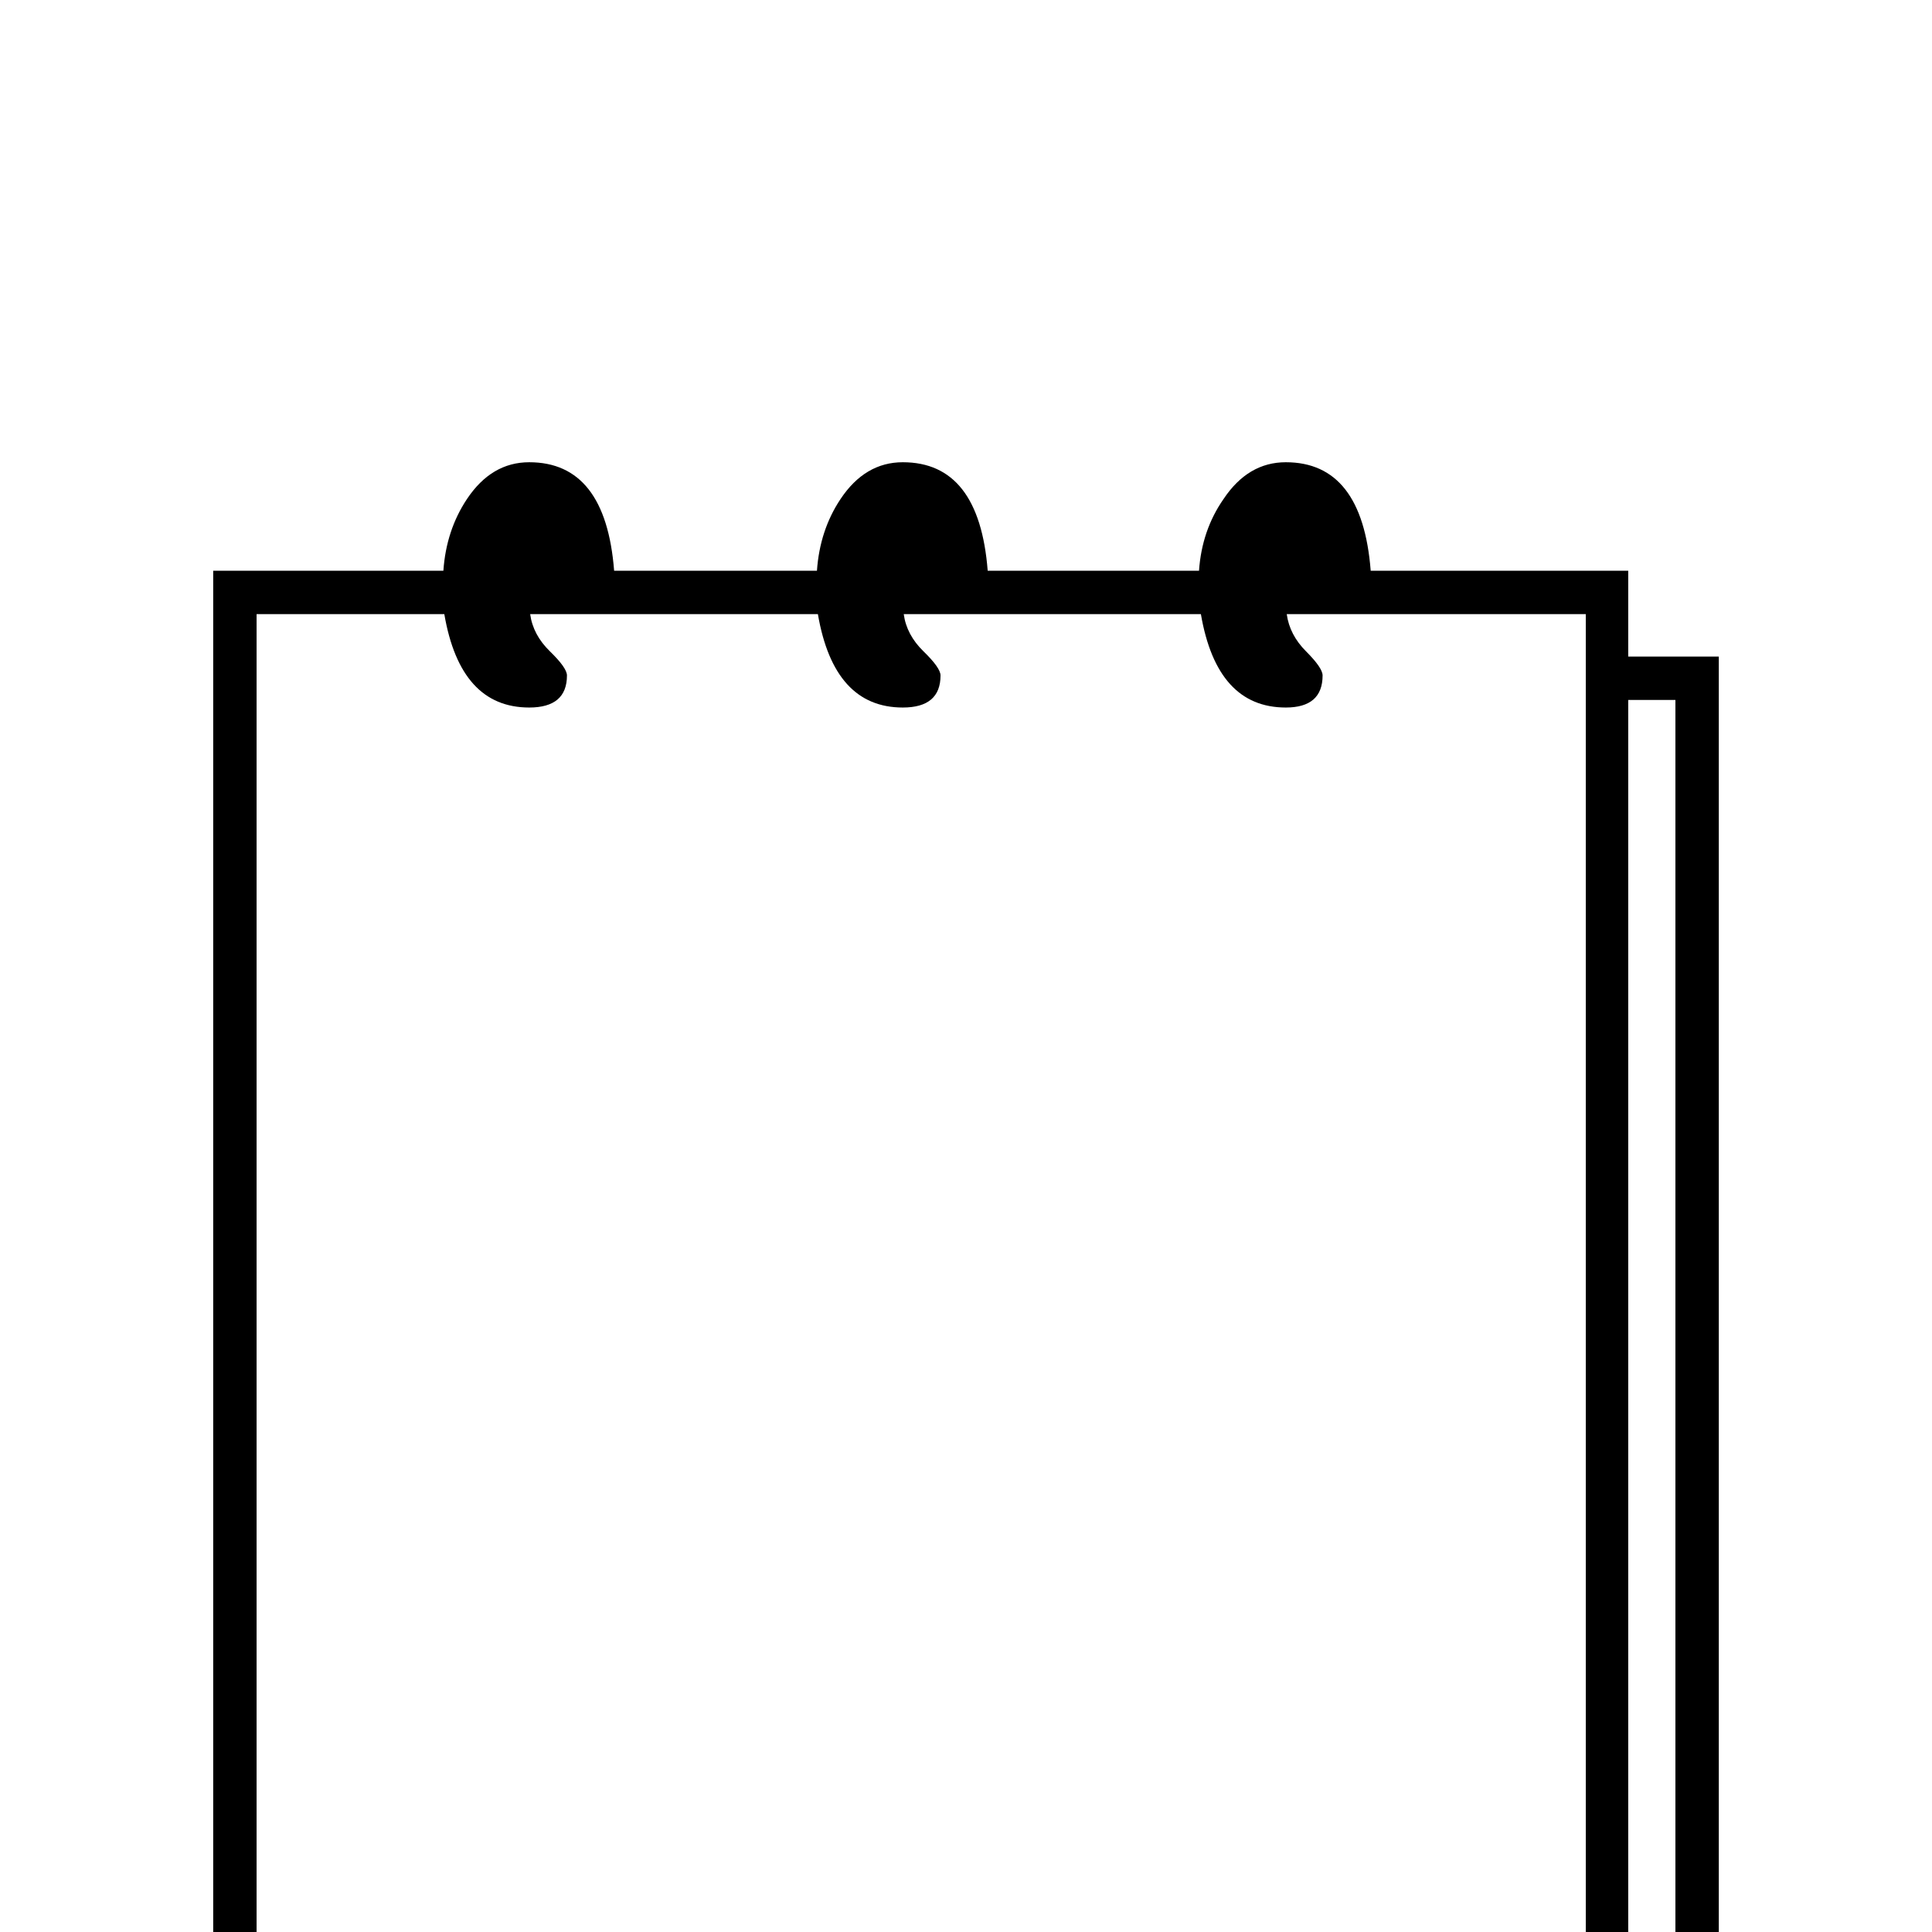 <?xml version="1.0" standalone="no"?>
<!DOCTYPE svg PUBLIC "-//W3C//DTD SVG 1.1//EN" "http://www.w3.org/Graphics/SVG/1.1/DTD/svg11.dtd" >
<svg viewBox="0 -442 2048 2048">
  <g transform="matrix(1 0 0 -1 0 1606)">
   <path fill="currentColor"
d="M1822 -393h-1500v91h-96v1745h244q3 43 25 76q26 39 66 39q81 0 90 -115h215q3 43 25 76q26 39 66 39q81 0 90 -115h224q3 43 26 76q26 39 66 39q81 0 90 -115h273v-91h96v-1745zM1776 -347v1653h-50v-1608h-1359v-45h1409zM1681 -256v1653h-317q3 -22 20.5 -39.5
t17.5 -25.5q0 -34 -39 -34q-73 0 -90 99h-315q3 -22 21 -39.5t18 -25.5q0 -34 -40 -34q-73 0 -90 99h-305q3 -22 21 -39.5t18 -25.5q0 -34 -40 -34q-73 0 -90 99h-199v-1653h1409z" />
  </g>

</svg>
